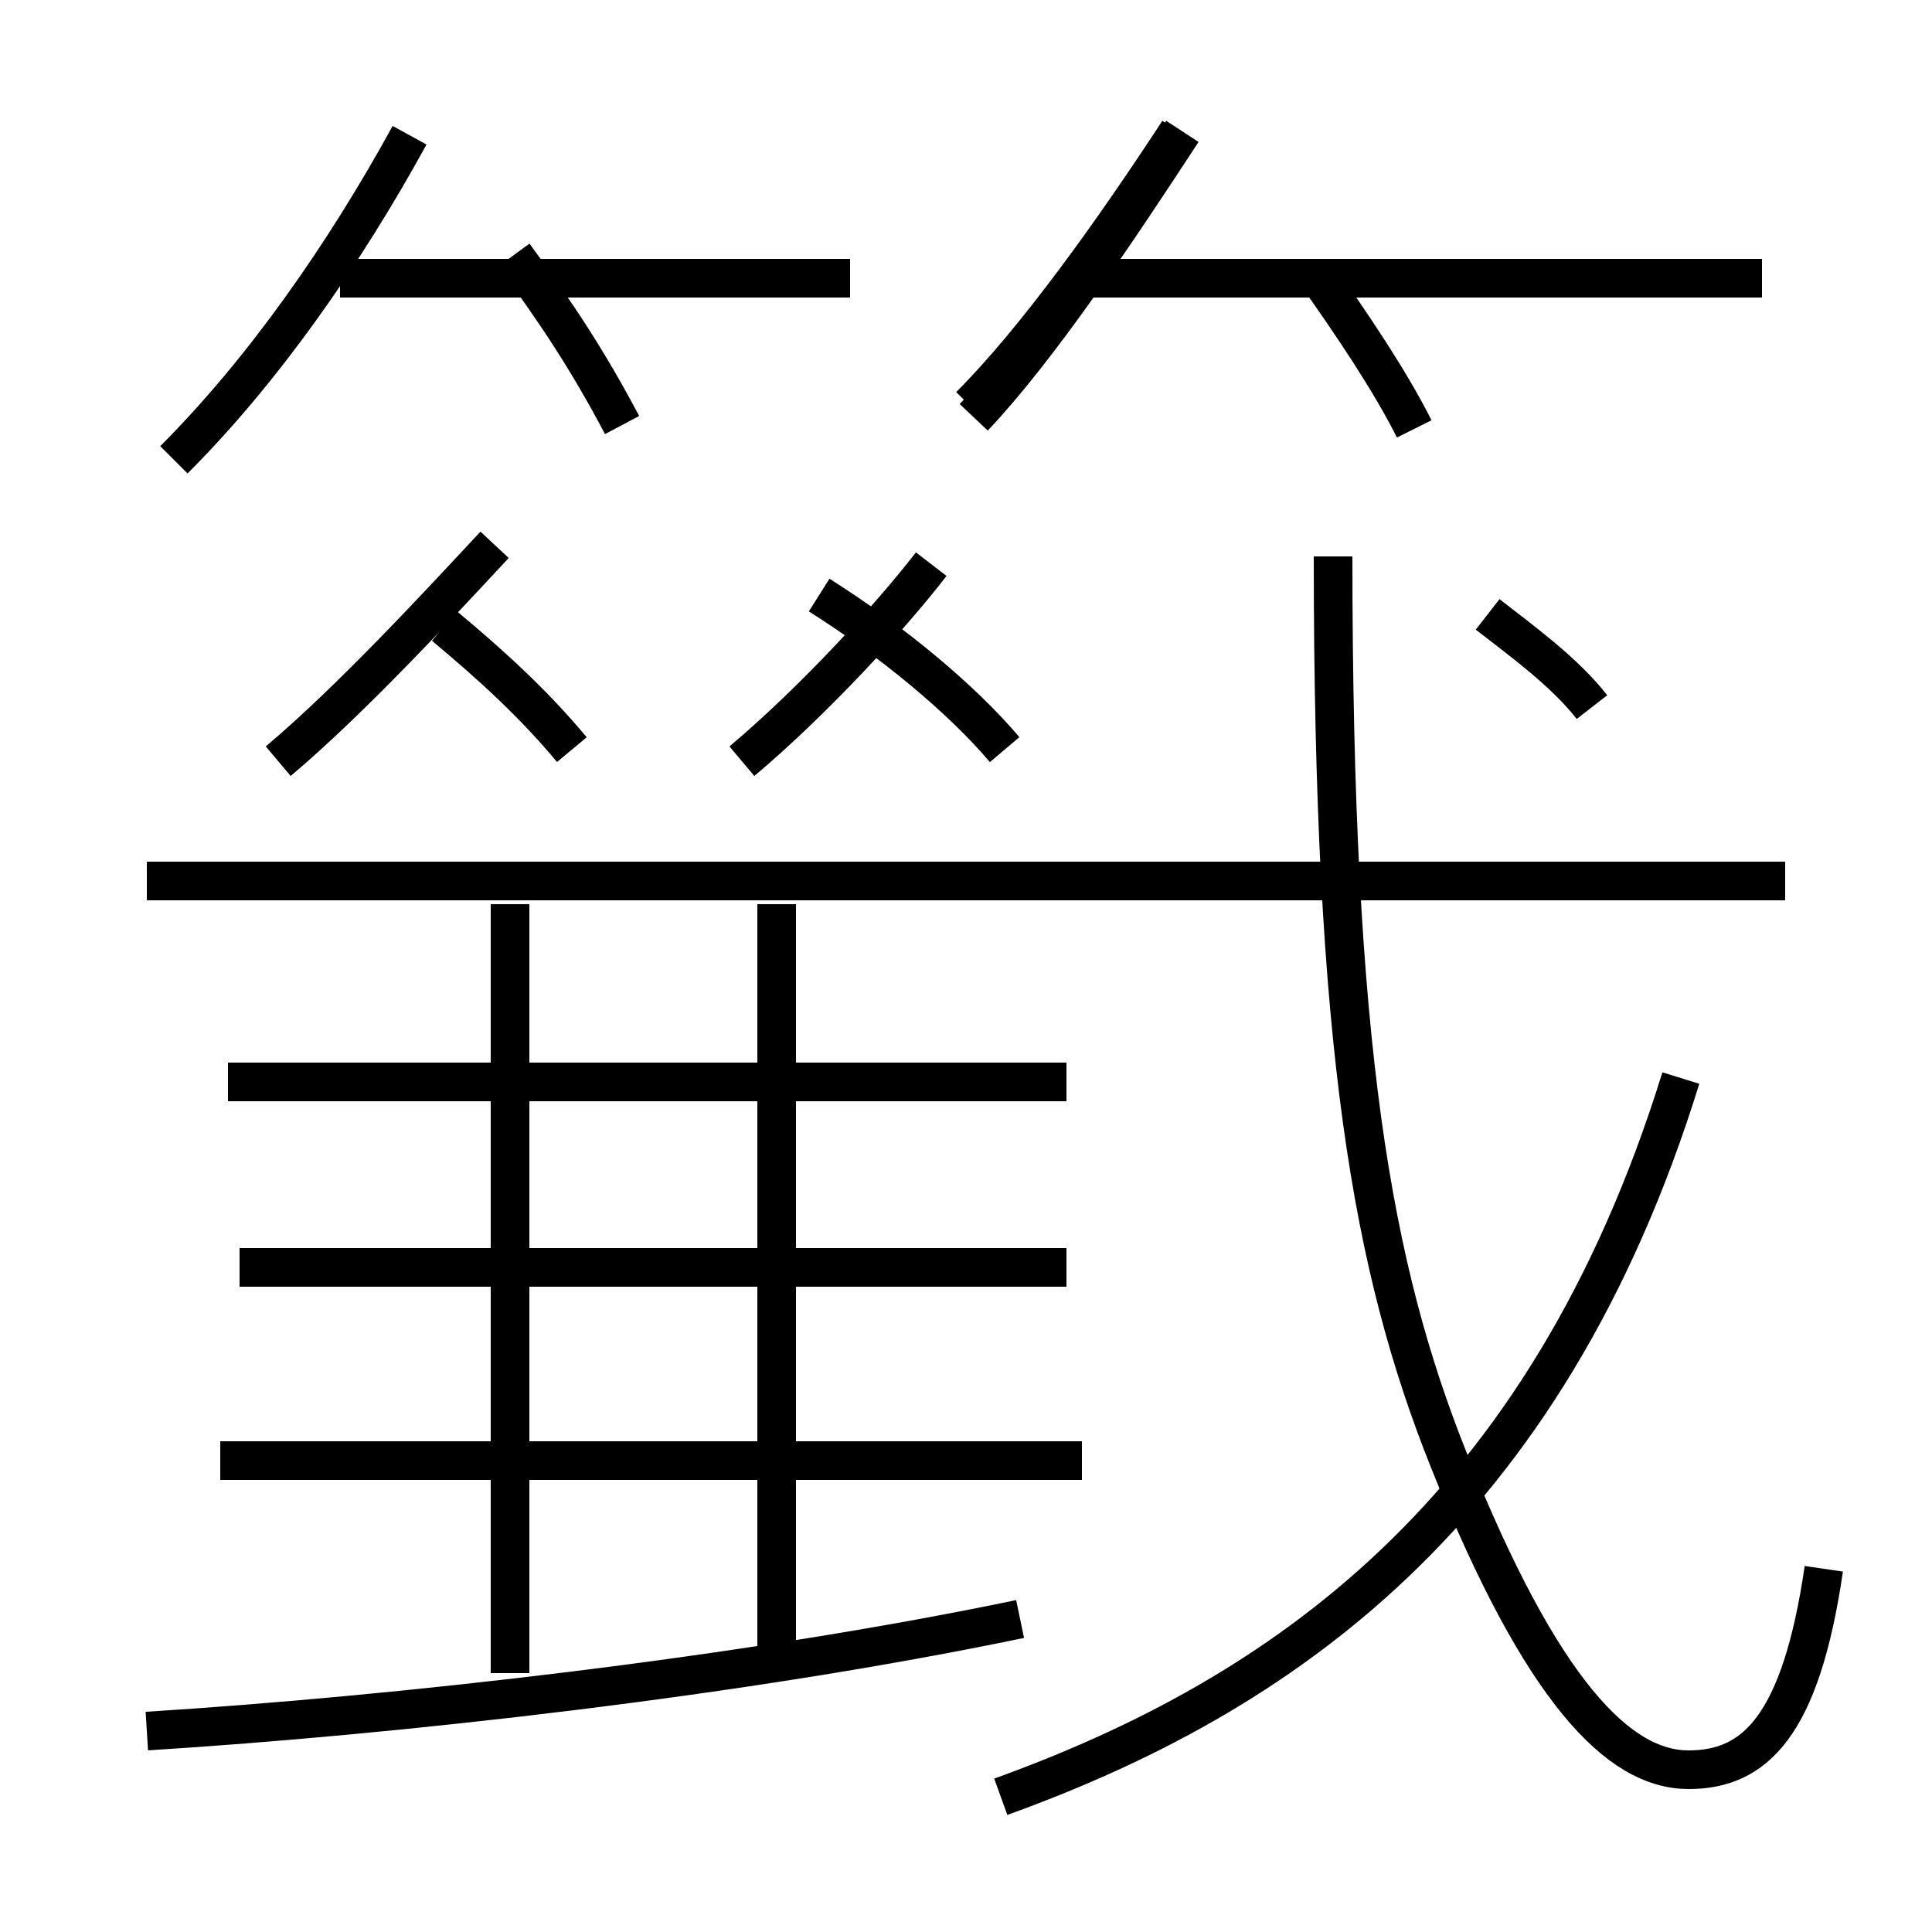 <?xml version='1.0' encoding='utf8'?>
<svg viewBox="0.0 -6.0 50.0 50.0" version="1.1" xmlns="http://www.w3.org/2000/svg">
<rect x="0.0" y="-6.0" width="50.0" height="50.0" fill="#808080" stroke="none"/>
<rect x="-1000" y="-1000" width="2000" height="2000" stroke="white" fill="white"/>
<g style="fill:white;stroke:#000000;  stroke-width:1">
<path d="M 47.2 -3.4 C 46.6 0.7 45.4 1.8 43.7 1.8 C 41.9 1.8 39.9 -0.2 37.5 -6.2 C 35.5 -11.2 34.5 -16.9 34.5 -29.6 M 3.8 0.8 C 10.2 0.4 19.2 -0.6 26.4 -2.1 M 13.2 -0.7 L 13.2 -20.6 M 28.0 -6.2 L 5.7 -6.2 M 20.1 -1.1 L 20.1 -20.6 M 27.6 -11.2 L 6.2 -11.2 M 27.6 -16.0 L 5.9 -16.0 M 25.9 2.5 C 33.1 -0.1 40.0 -4.8 43.5 -16.1 M 7.2 -24.3 C 9.1 -25.9 11.4 -28.4 12.8 -29.9 M 14.8 -24.6 C 13.8 -25.8 12.7 -26.8 11.5 -27.8 M 19.2 -24.3 C 21.1 -25.9 23.1 -28.1 24.1 -29.4 M 46.2 -21.2 L 3.8 -21.2 M 4.5 -32.1 C 6.8 -34.4 8.9 -37.4 10.6 -40.5 M 16.1 -33.0 C 15.2 -34.7 14.4 -35.9 13.3 -37.4 M 22.0 -36.8 L 8.8 -36.8 M 26.0 -24.6 C 24.9 -25.9 23.1 -27.4 21.2 -28.6 M 25.1 -33.5 C 26.8 -35.2 28.8 -38.0 30.5 -40.6 M 41.2 -25.7 C 40.5 -26.6 39.4 -27.4 38.5 -28.1 M 25.2 -33.2 C 26.9 -35.0 28.9 -38.0 30.6 -40.6 M 36.6 -32.9 C 36.0 -34.1 35.0 -35.6 34.0 -37.0 M 45.6 -36.8 L 28.1 -36.8" transform="translate(0.0, 38.0)" />
</g>
</svg>